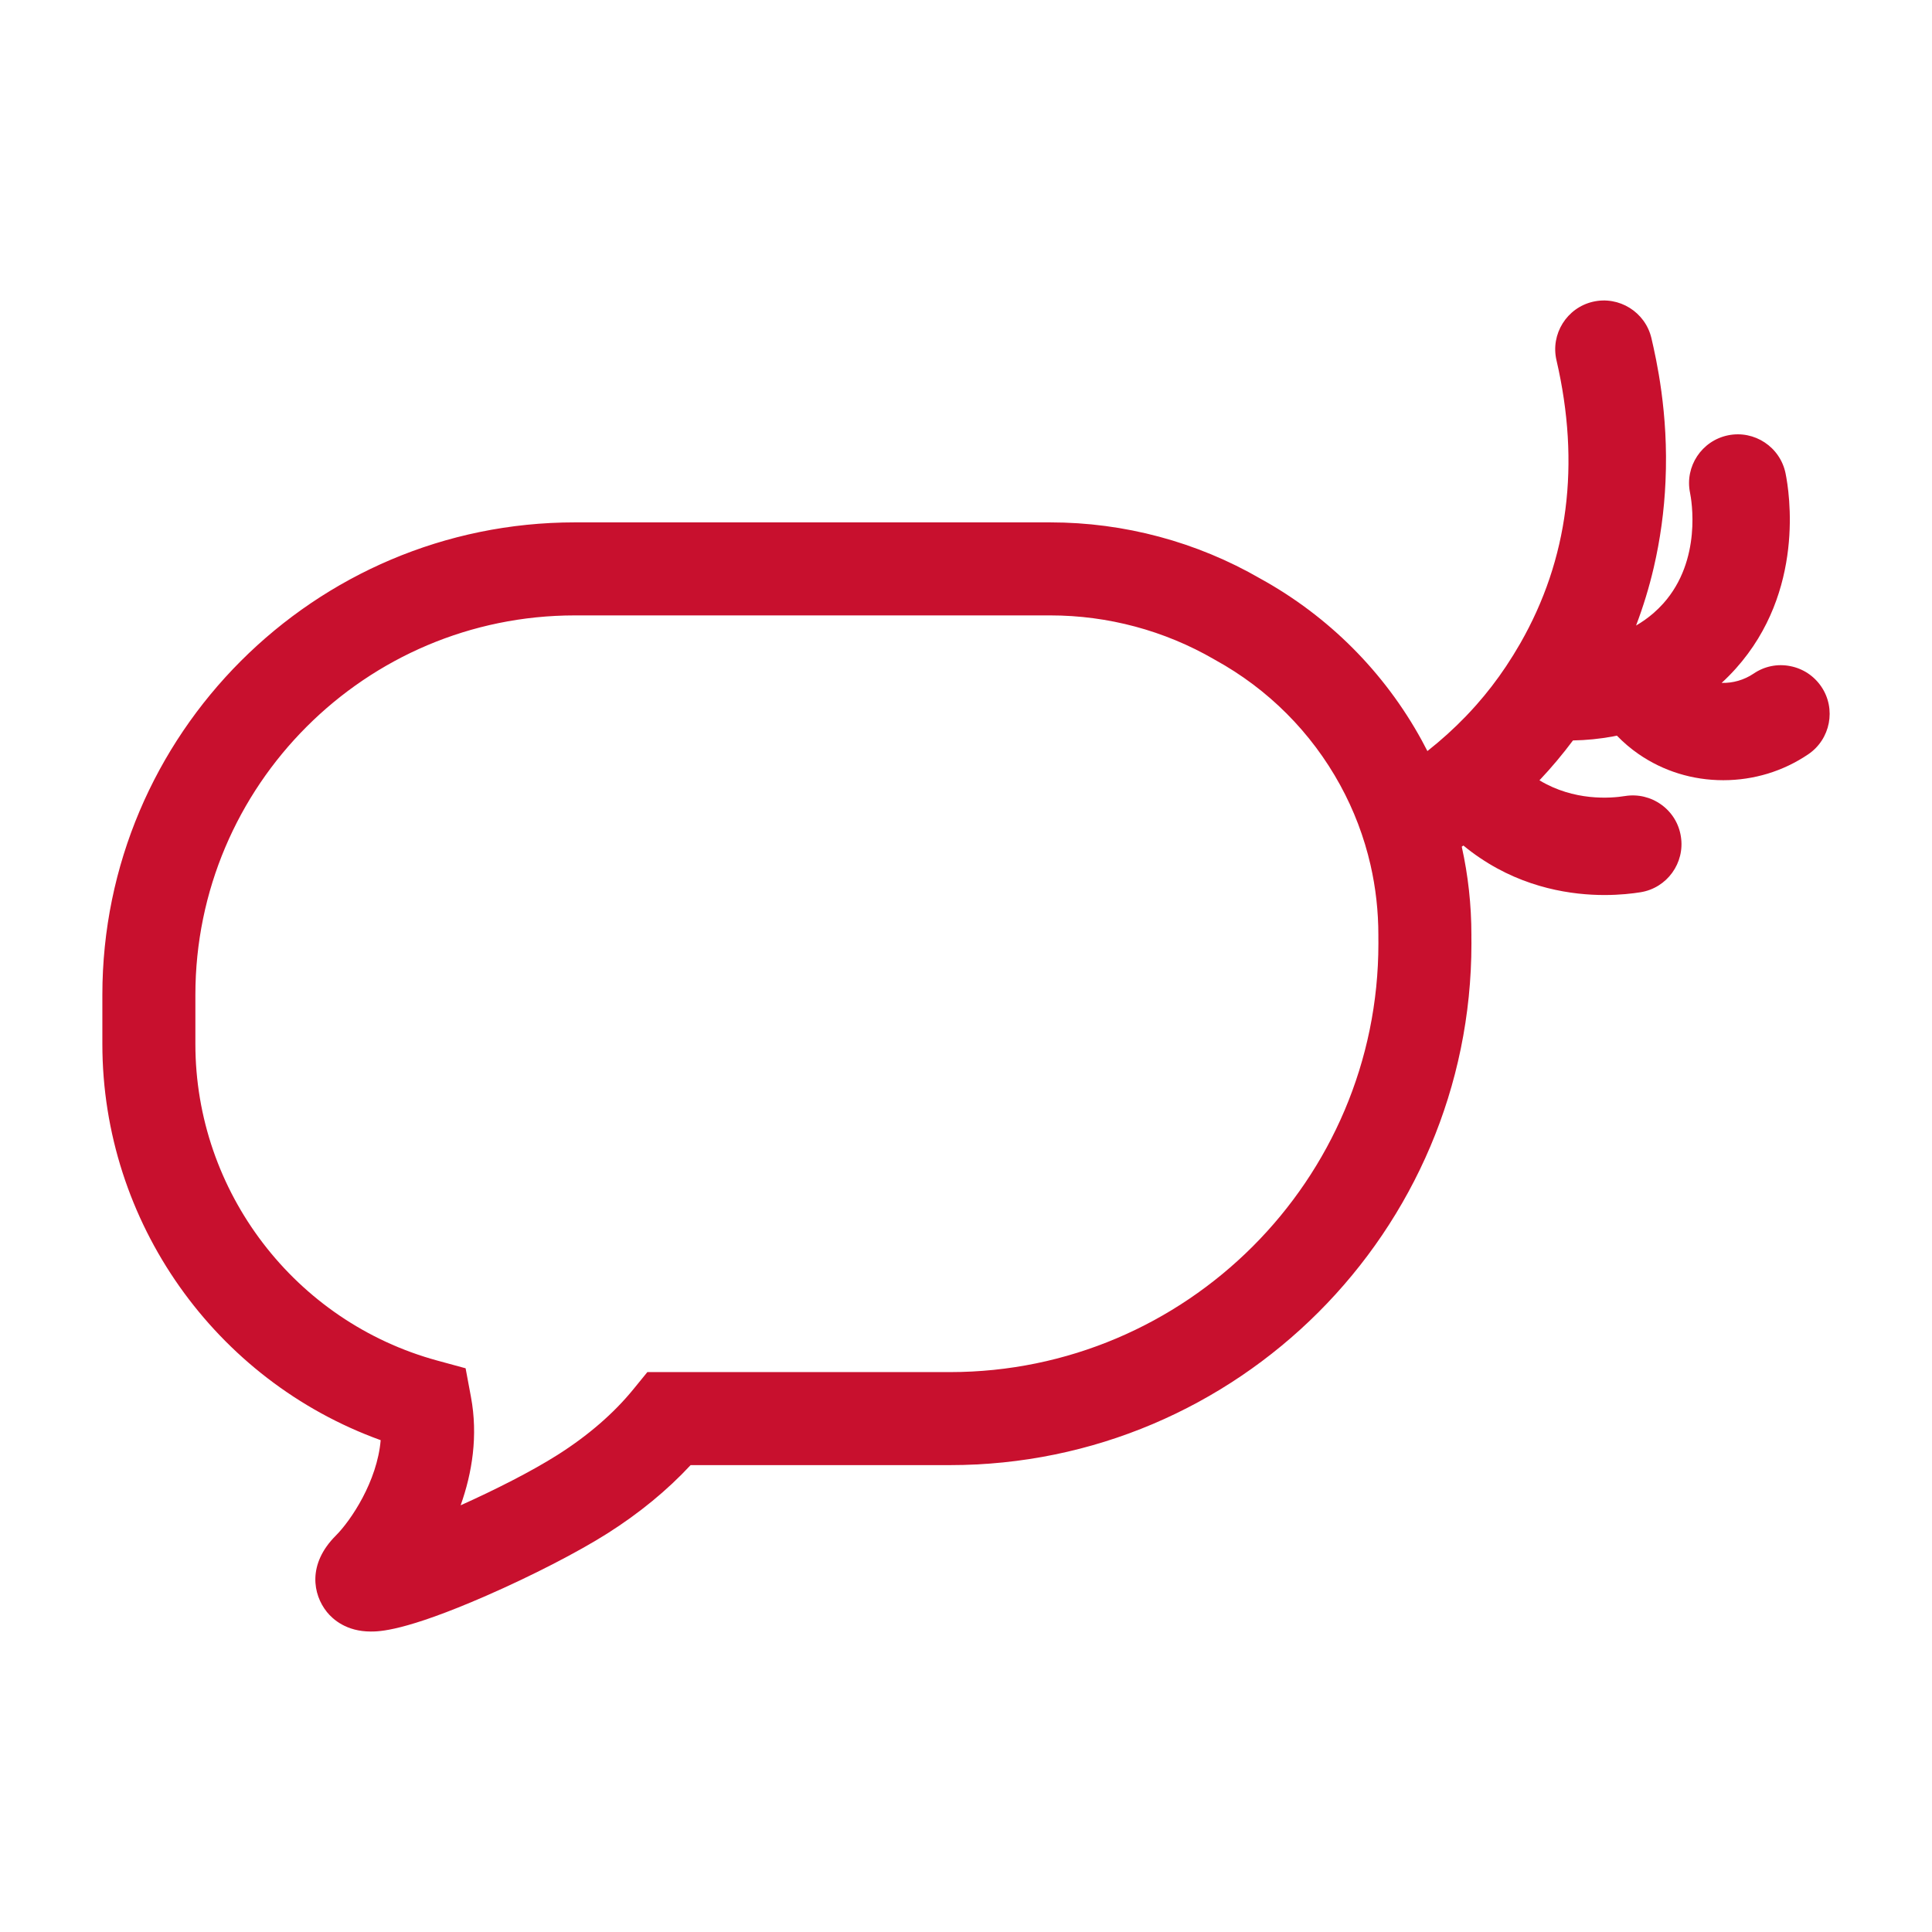 <?xml version="1.0" encoding="UTF-8"?><svg xmlns="http://www.w3.org/2000/svg" viewBox="0 0 1080 1080"><defs><style>.c{fill:#c8102e;}</style></defs><g id="a"/><g id="b"><path class="c" d="M1018.12,383.83c-4.1-6.03-10.26-10.1-17.43-11.48-7.13-1.39-14.39,.09-20.39,4.19-5.36,3.61-11.68,5.39-17.88,5.2,2.78-2.55,5.42-5.23,7.94-8.04,38.75-43.3,29.94-98.48,27.78-109.09-3-14.72-17.39-24.27-32.13-21.27-14.72,3-24.27,17.4-21.27,32.11,.78,3.77,6.84,37.56-14.97,61.92-1.71,1.9-3.58,3.74-5.58,5.48-2.97,2.55-6.2,4.84-9.62,6.84,4-10.55,7.33-21.39,9.88-32.39,3.64-15.62,5.87-31.82,6.58-48.18,1.77-38.42-5.23-68.59-7.87-80.08-3.43-14.62-18.11-23.75-32.72-20.36-14.59,3.39-23.75,18.07-20.36,32.68,13.48,58.12,6.64,111.39-20.3,158.4-2.45,4.26-5.1,8.55-7.9,12.75-5.01,7.52-10.62,14.81-16.65,21.62-1.88,2.13-3.81,4.19-5.78,6.26-6.61,6.86-13.82,13.39-21.52,19.46-1.01-2-2.06-3.98-3.13-5.94-20.87-38.15-52.07-69.42-90.23-90.45-35.58-20.58-76.19-31.45-117.44-31.45H321.38c-145.66,0-264.16,118.5-264.16,264.16v27.43c0,99.56,63.09,188.07,155.58,221.46-1.94,23-16.63,44.91-25.06,53.33-16.05,16.04-12.78,32.97-5.1,42.59l.11,.15c3.3,4.07,10.86,10.9,24.5,10.9,4.65,0,18.78,0,64.57-20,25.28-11.04,51.24-24.39,67.78-34.87,17.84-11.32,33.41-24.12,46.45-38.15h144.93c160.77,0,291.56-130.79,291.56-291.56,0-1.2-.01-2.39-.03-3.58,.01-.42,.01-.85,.01-1.27,0-16.66-1.81-33.24-5.39-49.3,.31-.21,.62-.42,.93-.64,2.97,2.46,6.07,4.78,9.3,6.94,25.32,17.13,51.82,20.72,69.59,20.72,8.59,0,15.65-.84,20.11-1.55,14.81-2.36,24.94-16.36,22.55-31.21-1.13-7.19-5-13.48-10.9-17.74-5.91-4.26-13.11-5.97-20.27-4.84-8.13,1.32-28.52,2.9-47.88-8.78,6.71-7.1,12.97-14.58,18.74-22.29,7.49-.13,14.98-.88,22.3-2.23,.74-.13,1.52-.29,2.26-.45,3.65,3.77,7.68,7.23,12.07,10.26,13.84,9.58,30.23,14.65,47.4,14.65,8.52,0,16.87-1.26,24.87-3.68,8.01-2.45,15.62-6.07,22.62-10.81,12.43-8.42,15.72-25.39,7.3-37.82Zm-487.14,383.18h-169.1l-7.8,9.57c-11,13.49-25.24,25.83-42.32,36.67-14.83,9.39-35.24,19.68-54.26,28.22,6.48-18.15,9.8-38.99,5.77-60.56l-2.99-16.03-15.74-4.29c-79.68-21.68-135.32-94.46-135.32-176.99v-27.43c0-116.99,95.17-212.16,212.16-212.16h265.75c32.2,0,63.88,8.5,91.62,24.58l.52,.3c29.58,16.25,53.75,40.45,69.91,69.98,7.69,14.05,13.39,29.06,16.95,44.63,2.91,12.71,4.39,25.87,4.39,39.1v1.72c.01,1.04,.02,2.08,.02,3.13,0,132.09-107.47,239.56-239.56,239.56Z"/></g></svg>